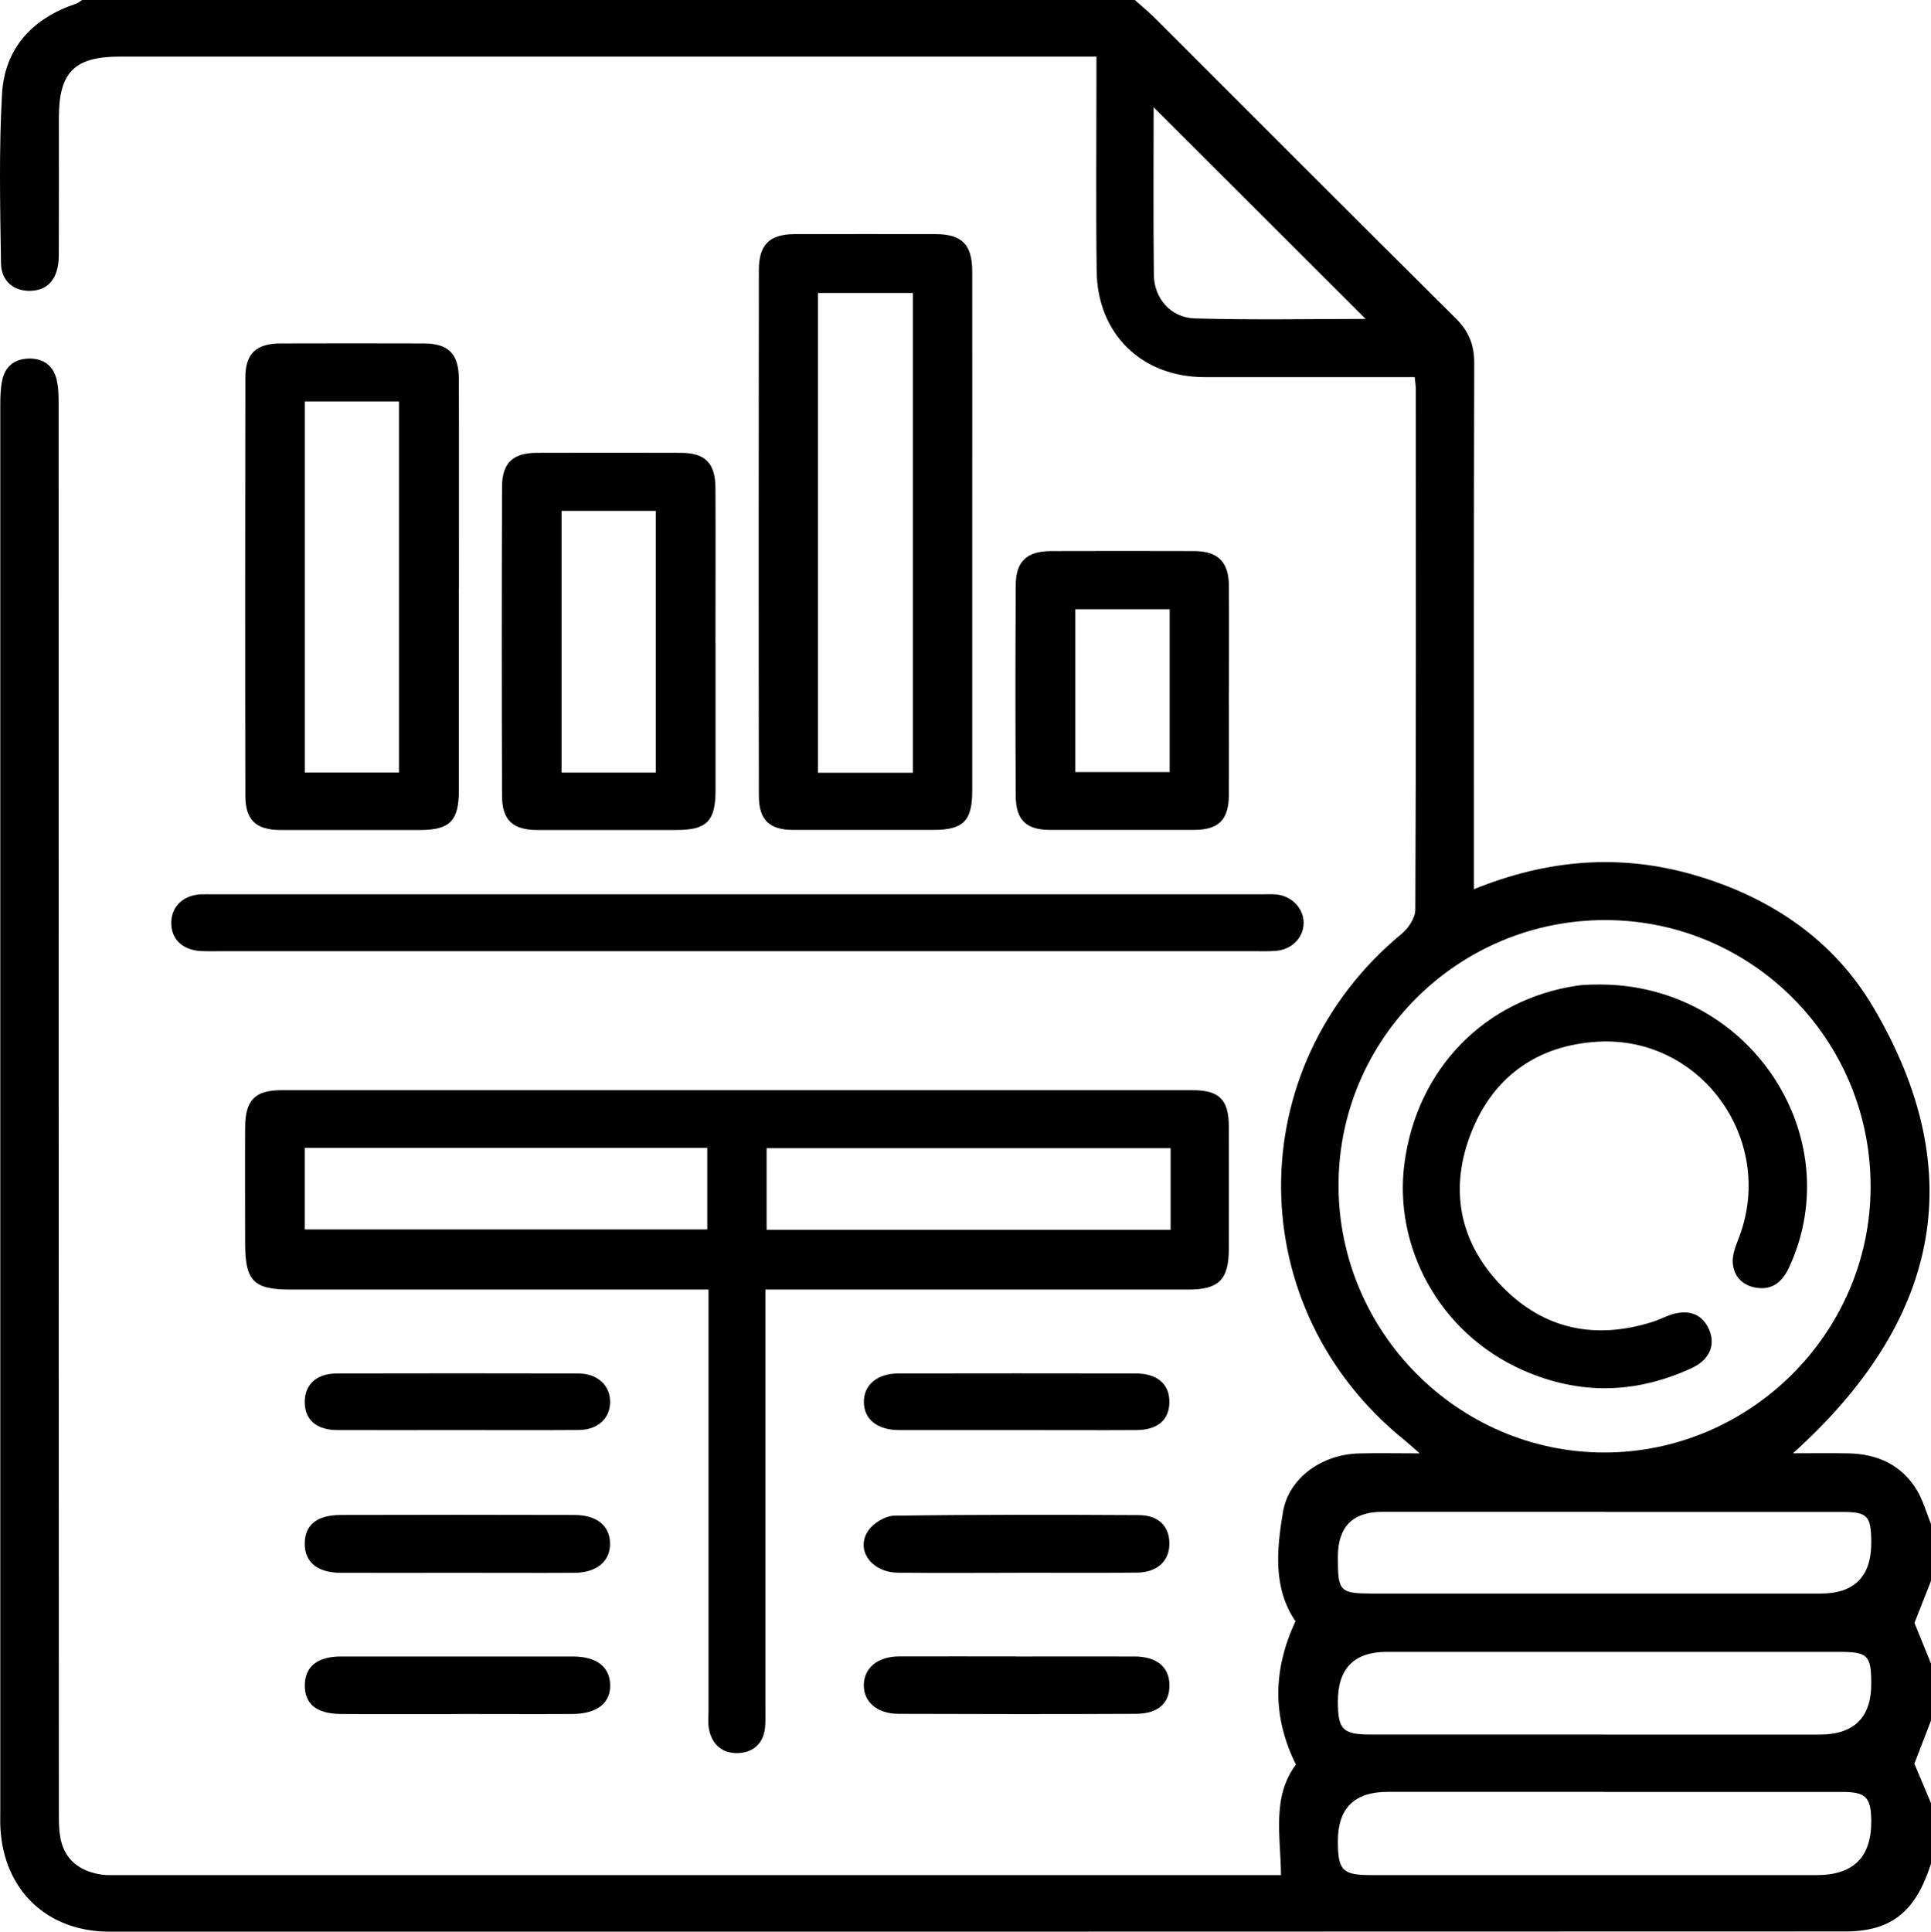 <?xml version="1.0" encoding="UTF-8"?>
<svg id="Camada_2" data-name="Camada 2" xmlns="http://www.w3.org/2000/svg" viewBox="0 0 266.09 266.15">
  <g id="Camada_1-2" data-name="Camada 1">
    <g id="balance_sheet">
      <path d="M266.09,256.79c-1.25,3.78-2.99,7.22-7.05,8.63-1.43,.5-3.04,.69-4.57,.7-79.8,.03-159.6,.03-239.39,.03-8.56,0-14.54-5.67-15.02-14.24-.05-.86-.02-1.73-.02-2.6,0-64.45,0-128.89,0-193.34,0-1.2,.02-2.44,.27-3.6,.41-1.92,1.73-2.94,3.71-2.97,2-.02,3.32,1,3.78,2.89,.28,1.15,.28,2.4,.28,3.6,.01,64.62,0,129.24,.03,193.86,0,1.45,0,2.99,.43,4.35,.81,2.55,2.87,3.8,5.45,4.19,.77,.11,1.56,.07,2.34,.07,52.51,0,105.01,0,157.52,0h2.67c-.04-5.36-1.3-10.73,2.06-15.23-3.27-6.61-3.18-13.04-.06-19.75-3.09-4.51-2.6-9.82-1.73-15.03,.78-4.68,5.31-7.95,10.46-8.09,2.59-.07,5.18-.01,8.38-.01-.95-.83-1.46-1.31-2-1.75-22.61-18.16-22.82-51.35-.48-69.84,.93-.77,1.88-2.18,1.88-3.3,.11-23.91,.08-47.82,.07-71.72,0-.43-.07-.86-.15-1.68-.92,0-1.83,0-2.74,0-8.75,0-17.5,.01-26.25,0-8.64-.02-14.74-5.95-14.84-14.61-.11-8.83-.03-17.67-.03-26.51,0-.93,0-1.85,0-3.04h-3.09c-43.84,0-87.68,0-131.52,0-6.23,0-8.37,2.16-8.37,8.45,0,6.32,.02,12.65-.01,18.97-.02,3.09-1.42,4.77-3.87,4.85-2.28,.07-4.05-1.29-4.09-3.77C.02,28.51-.16,20.7,.28,12.93,.65,6.62,4.48,2.52,10.48,.51c.3-.1,.56-.34,.84-.51C59.67,0,108.02,0,156.38,0c.96,.86,1.96,1.68,2.87,2.59,13.79,13.77,27.54,27.57,41.37,41.29,1.81,1.79,2.54,3.67,2.53,6.19-.07,23.12-.04,46.23-.04,69.35,0,.92,0,1.85,0,3.1,10.17-4.14,20.24-4.93,30.49-1.92,10.37,3.04,19.02,8.86,24.49,18.1,13.82,23.36,8.73,43.75-11.02,61.54,2.67,0,5.17-.04,7.67,.01,3.97,.09,7.28,1.58,9.39,5.04,.87,1.44,1.32,3.14,1.97,4.71v7.8c-.78,1.97-1.55,3.94-2.29,5.81,.76,1.87,1.53,3.75,2.29,5.63v7.8c-.77,1.98-1.53,3.97-2.3,5.97,.73,1.74,1.52,3.6,2.3,5.47v8.32Zm-44.85-130.02c-20.27-.03-36.77,16.33-36.79,36.5-.02,20.21,16.45,36.82,36.54,36.86,20.15,.04,36.76-16.49,36.78-36.61,.03-20.27-16.32-36.72-36.54-36.75Zm-.14,112.23c9.87,0,19.75,0,29.62,0q7.18,0,7.14-7.1c-.02-3.82-.49-4.3-4.39-4.3-20.79,0-41.57,0-62.36,0q-6.77,0-6.75,6.87c.01,3.84,.67,4.52,4.51,4.52,10.74,0,21.48,0,32.22,0Zm0,7.89c-9.96,0-19.93,0-29.89,0q-6.87,0-6.85,6.81c.01,4.04,.62,4.66,4.65,4.66,20.45,0,40.89,0,61.34,0q7.6,0,7.51-7.53c-.04-3.21-.76-3.93-4.01-3.93-10.92,0-21.83,0-32.75,0Zm0-38.58c-10.22,0-20.43,0-30.65,0q-6.09,0-6.09,6.21c0,4.82,.22,5.04,4.94,5.05,20.52,0,41.04,0,61.56,0q7.06,0,7-7.14c-.03-3.59-.51-4.1-4.03-4.11-10.91-.01-21.82,0-32.73,0ZM188.19,43.95c-9.73-9.72-19.59-19.56-29.22-29.18,0,7.33-.06,15.21,.03,23.09,.04,3.26,2.32,5.92,5.67,6.01,8.02,.23,16.04,.07,23.52,.07Z"/>
      <path d="M105.47,177.67v3.45c0,18.1,0,36.21,0,54.31,0,.87,.04,1.74-.05,2.6-.23,2.27-1.7,3.47-3.8,3.52-2.12,.04-3.56-1.22-3.94-3.4-.13-.76-.05-1.56-.05-2.33,0-18.36,0-36.72,0-55.09v-3.05h-3.31c-18.11,0-36.21,0-54.32,0-5.05,0-6.22-1.19-6.22-6.32,0-5.37-.03-10.74,0-16.11,.02-3.68,1.38-5.03,5-5.04,41.84,0,83.69,0,125.53,0,3.7,0,5.01,1.3,5.02,4.97,.02,5.63,0,11.26,0,16.89,0,4.23-1.35,5.61-5.57,5.61-18.37,.01-36.73,0-55.1,0-.94,0-1.89,0-3.21,0Zm.17-8.22h55.67v-11.25h-55.67v11.25Zm-63.65-.05h55.47v-11.25H41.99v11.25Z"/>
      <path d="M133.97,73.4c0,11.86,0,23.72,0,35.57,0,4.17-1.23,5.38-5.41,5.38-6.41,0-12.81,.01-19.22,0-3.31,0-4.77-1.36-4.77-4.72-.04-24.15-.03-48.3,0-72.45,0-3.48,1.5-4.91,4.9-4.92,6.49-.02,12.99-.02,19.48,0,3.57,0,5.01,1.44,5.02,5.05,.02,12.03,0,24.06,0,36.09Zm-21.26,33.07h13.08V40.37h-13.08V106.47Z"/>
      <path d="M63.23,81.09c0,9.27,0,18.54,0,27.81,0,4.2-1.24,5.46-5.36,5.46-6.41,0-12.82,.01-19.23,0-3.33,0-4.83-1.37-4.83-4.67-.04-19.23-.03-38.46,0-57.69,0-3.29,1.51-4.67,4.83-4.68,6.58-.02,13.17-.02,19.75,0,3.41,0,4.83,1.43,4.84,4.94,.03,9.61,0,19.23,.01,28.85Zm-8.25,25.35V55.31h-12.98v51.13h12.98Z"/>
      <path d="M101.26,131.06c-23.65,0-47.3,0-70.96,0-.87,0-1.73,.02-2.6-.02-2.61-.14-4.18-1.7-4.1-4.03,.08-2.18,1.69-3.68,4.11-3.79,.52-.02,1.04,0,1.56,0,48.17,0,96.34,0,144.51,0,.69,0,1.39-.04,2.08,.02,2.14,.19,3.78,1.91,3.78,3.91,0,2.02-1.59,3.67-3.79,3.86-.95,.08-1.9,.05-2.86,.05-23.91,0-47.82,0-71.74,0Z"/>
      <path d="M98.6,88.63c0,6.76,0,13.51,0,20.27,0,4.23-1.22,5.46-5.35,5.46-6.41,0-12.82,.01-19.23,0-3.33,0-4.83-1.35-4.84-4.67-.05-14.21-.05-28.41,0-42.62,.01-3.31,1.51-4.68,4.83-4.68,6.58-.02,13.17-.02,19.75,0,3.43,0,4.82,1.4,4.83,4.93,.03,7.1,0,14.21,0,21.31Zm-8.23,17.82v-36.06h-12.99v36.06h12.99Z"/>
      <path d="M169.34,95.21c0,4.76,.02,9.51,0,14.27-.02,3.5-1.39,4.86-4.86,4.87-6.58,.01-13.15,.01-19.73,0-3.32,0-4.76-1.33-4.78-4.69-.06-9.69-.06-19.37,0-29.06,.02-3.29,1.55-4.66,4.87-4.67,6.58-.02,13.15-.02,19.73,0,3.26,.01,4.74,1.48,4.77,4.75,.04,4.84,0,9.69,.01,14.53Zm-21.16-11.27v22.44h13v-22.44h-13Z"/>
      <path d="M62.84,197.04c-5.45,0-10.9,.02-16.36,0-2.9-.02-4.48-1.42-4.49-3.85-.01-2.42,1.62-3.94,4.43-3.95,11.08-.02,22.15-.03,33.23,0,2.72,0,4.47,1.67,4.42,4.01-.05,2.24-1.74,3.77-4.35,3.78-5.62,.04-11.25,.01-16.88,.01Z"/>
      <path d="M140.26,197.04c-5.45,0-10.9,.01-16.36,0-3.01-.01-4.83-1.47-4.86-3.83-.04-2.37,1.83-3.97,4.75-3.97,10.9-.02,21.81-.02,32.71,0,3,0,4.68,1.49,4.64,3.99-.04,2.43-1.62,3.79-4.53,3.81-5.45,.03-10.9,0-16.36,0Z"/>
      <path d="M63.05,216.71c-5.37,0-10.73,.02-16.1,0-3.21-.02-4.96-1.46-4.96-4.01,0-2.57,1.65-3.95,4.98-3.96,10.73-.03,21.47-.03,32.2,0,3.06,.01,4.83,1.48,4.89,3.85,.07,2.5-1.79,4.1-4.91,4.12-5.37,.03-10.73,0-16.1,0Z"/>
      <path d="M63.06,236.17c-5.37,0-10.73,.03-16.1-.01-3.36-.03-4.98-1.38-4.96-3.97,.02-2.56,1.74-3.95,4.99-3.95,10.65-.01,21.29-.01,31.94,0,3.24,0,5.06,1.39,5.15,3.85,.09,2.53-1.79,4.05-5.17,4.07-5.28,.03-10.56,0-15.84,0Z"/>
      <path d="M139.99,228.24c5.45,0,10.9-.02,16.36,0,3.04,.01,4.76,1.44,4.8,3.88,.05,2.53-1.54,4.01-4.64,4.02-10.9,.05-21.81,.04-32.71,0-2.96-.01-4.8-1.66-4.77-3.99,.04-2.35,1.92-3.91,4.86-3.92,5.37-.02,10.73,0,16.1,0Z"/>
      <path d="M140.08,216.71c-5.45,0-10.91,.05-16.36-.02-3.64-.04-5.88-3.15-4.08-5.79,.71-1.04,2.34-2.04,3.56-2.06,11.25-.16,22.5-.14,33.75-.08,2.73,.02,4.2,1.57,4.19,3.93,0,2.39-1.66,3.96-4.45,3.99-5.54,.06-11.08,.02-16.62,.02Z"/>
      <path d="M220.49,135.65c20.65,.04,34.29,20.88,26.12,38.82-.91,2.01-2.23,3.32-4.58,2.96-1.97-.3-3.16-1.64-3.26-3.51-.06-1.21,.53-2.5,.97-3.7,4.86-13.33-5.42-27.51-19.58-26.69-8.22,.48-14.3,4.73-17.37,12.39-3.14,7.84-1.74,15.23,4.19,21.33,5.78,5.95,12.87,7.37,20.75,4.88,.74-.23,1.44-.58,2.17-.86,2.65-1,4.66-.3,5.63,1.96,.89,2.09,.05,4.13-2.4,5.26-7.72,3.58-15.52,3.75-23.32,.28-11.68-5.2-17.74-17.18-16.29-28.38,1.71-13.18,11.14-22.69,23.79-24.58,1.28-.19,2.59-.14,3.19-.16Z"/>
    </g>
  </g>
</svg>